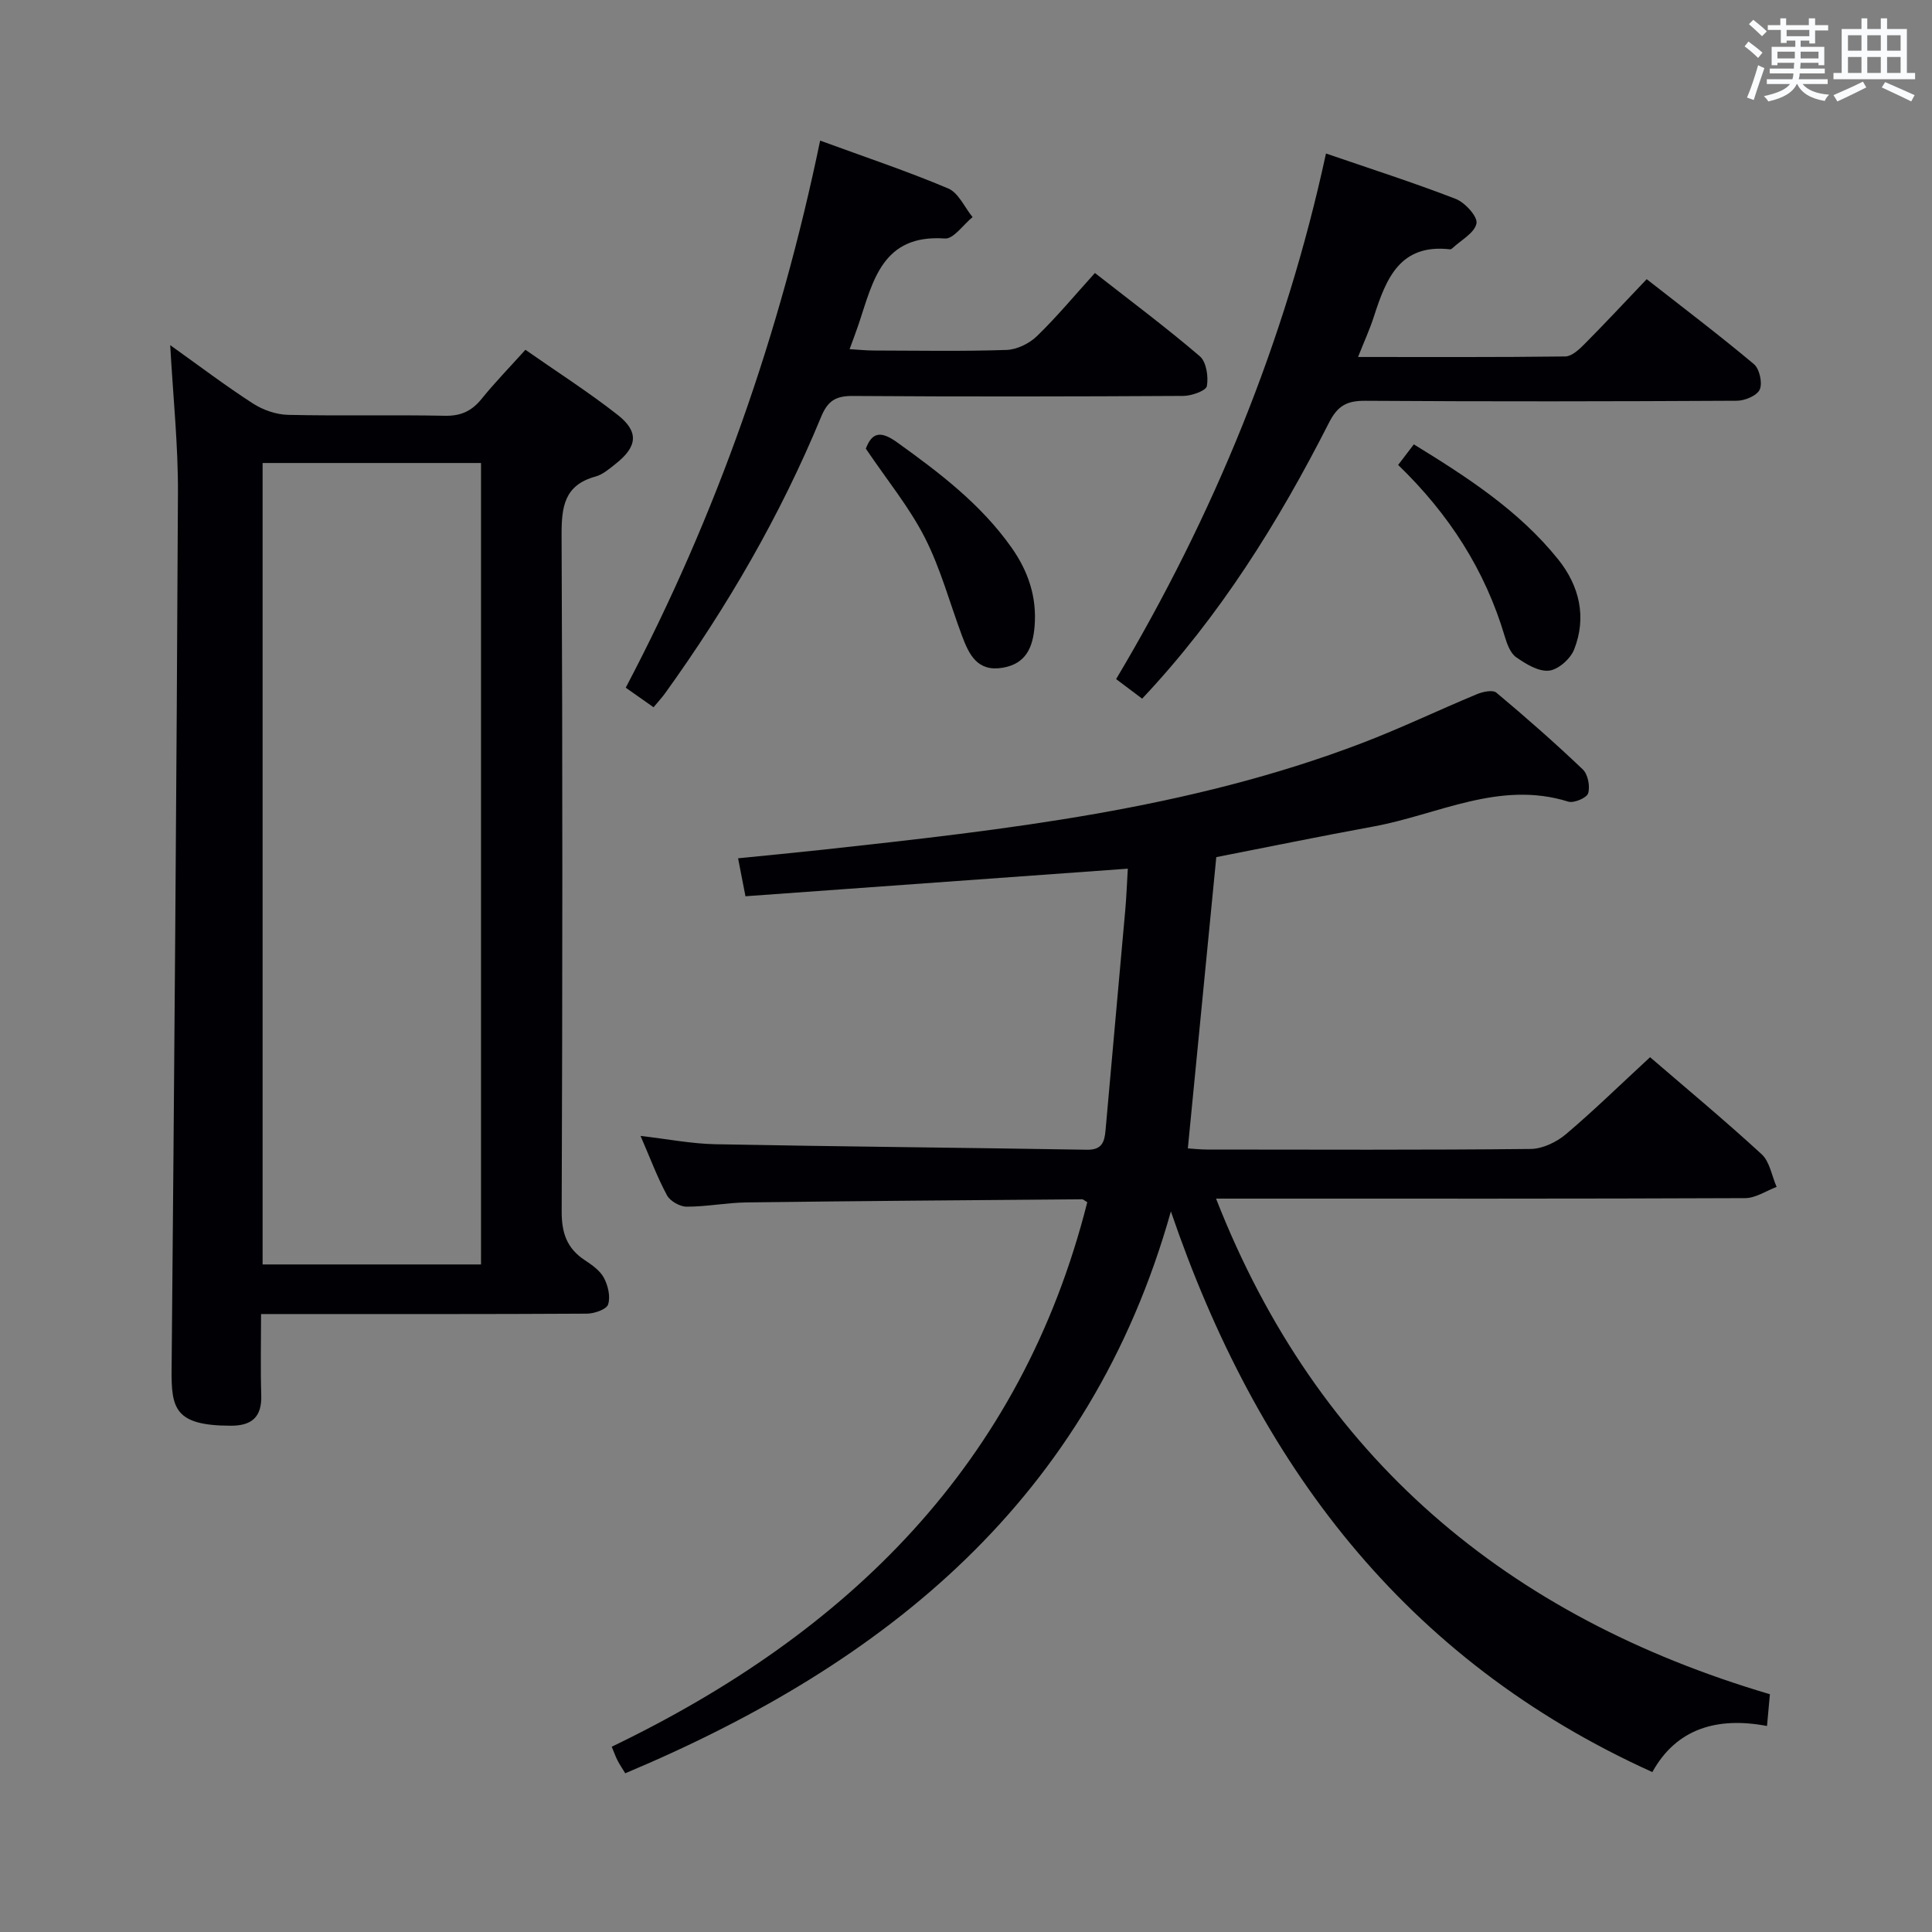 <svg enable-background="new 0 0 400 400" viewBox="0 0 400 400" xmlns="http://www.w3.org/2000/svg"><rect x="0" y="0" width="400" height="400" fill="#808080" stroke="none"/><g fill="#010105"><path d="m341.63 218.88c7.32 6.31 15.39 13.01 23.1 20.09 1.68 1.55 2.1 4.48 3.1 6.77-2.17.81-4.33 2.31-6.51 2.32-34.66.15-69.33.1-103.99.1-1.81 0-3.63 0-5.56 0 21 53.7 60.36 86.57 114.67 102.61-.22 2.44-.38 4.21-.6 6.58-10.29-1.96-18.76.52-23.74 9.54-51.48-23.28-81.91-64.02-99.68-116.08-16.74 59.57-58.87 93.6-112.97 116.33-.58-.95-1.12-1.75-1.57-2.6-.37-.7-.63-1.47-1.23-2.9 48.97-23.56 84.78-58.58 98.46-112.74-.55-.31-.82-.61-1.1-.6-23.14.19-46.29.35-69.43.65-4.14.05-8.28.89-12.42.88-1.4 0-3.42-1.15-4.07-2.36-2.03-3.77-3.53-7.82-5.47-12.29 5.49.63 10.49 1.62 15.5 1.72 25.64.49 51.28.71 76.92 1.14 3.01.05 3.62-1.49 3.84-3.92 1.34-15.22 2.74-30.44 4.09-45.66.26-2.91.36-5.84.53-8.61-26.65 1.92-52.78 3.8-79.16 5.71-.54-2.75-.94-4.81-1.53-7.86 5.96-.6 11.77-1.15 17.57-1.78 37.84-4.14 75.67-8.35 111.6-22.07 8.06-3.08 15.86-6.83 23.83-10.14 1.21-.5 3.24-.93 3.99-.31 6.12 5.12 12.13 10.4 17.9 15.9 1.07 1.02 1.54 3.49 1.11 4.94-.28.95-2.95 2.09-4.11 1.73-14.26-4.46-26.98 2.7-40.29 5.14-10.93 2-21.81 4.24-32.59 6.35-1.94 19.85-3.89 39.81-5.89 60.3.89.06 2.45.23 4 .24 22.33.02 44.66.11 66.99-.12 2.46-.03 5.33-1.41 7.27-3.04 5.84-4.95 11.33-10.32 17.44-15.96z"/><path d="m35.24 71.46c6.04 4.31 11.45 8.41 17.13 12.08 2.08 1.34 4.8 2.29 7.25 2.35 10.82.25 21.66-.03 32.48.19 3.35.07 5.59-.99 7.64-3.53 2.7-3.35 5.73-6.45 9.04-10.13 6.45 4.51 12.99 8.69 19.08 13.46 4.47 3.5 4.12 6.58-.36 10.12-1.3 1.03-2.67 2.24-4.2 2.66-6.5 1.78-7.05 6.29-7.03 12.18.22 46.65.19 93.3.02 139.95-.02 4.44 1.06 7.65 4.75 10.09 1.51 1 3.18 2.16 3.99 3.68.86 1.6 1.4 3.92.87 5.52-.34 1.03-2.86 1.89-4.41 1.9-20.49.12-40.99.08-61.48.08-1.8 0-3.59 0-5.96 0 0 5.91-.13 11.36.04 16.8.14 4.5-1.93 6.33-6.3 6.32-11.63-.01-12.34-3.59-12.26-11.69.54-60.45 1.03-120.9 1.31-181.36.06-9.9-1-19.82-1.6-30.67zm64.35 190.33c0-55.5 0-110.59 0-165.93-15.25 0-30.26 0-45.22 0v165.93z"/><path d="m274.53 31.78c9.05 3.11 18.04 5.99 26.84 9.39 1.94.75 4.6 3.68 4.32 5.09-.39 1.98-3.23 3.47-5.02 5.16-.11.11-.31.21-.45.2-10.42-1.2-13.25 6.13-15.77 13.92-.85 2.64-2.02 5.18-3.28 8.37 14.7 0 28.8.07 42.9-.11 1.35-.02 2.87-1.44 3.97-2.55 4.22-4.25 8.3-8.63 12.89-13.45 7.47 5.85 14.98 11.54 22.19 17.58 1.16.97 1.81 3.86 1.23 5.24-.53 1.26-3.06 2.34-4.72 2.35-25.66.14-51.31.18-76.97.01-3.8-.02-5.71.99-7.52 4.56-10.44 20.52-22.53 39.97-38.67 57.11-1.78-1.34-3.47-2.6-5.39-4.05 20.19-33.9 35.04-69.92 43.45-108.82z"/><path d="m169.8 29.11c9.47 3.47 18.13 6.36 26.52 9.91 2.13.9 3.38 3.9 5.04 5.93-1.92 1.55-3.93 4.56-5.73 4.43-12.91-.91-14.86 8.72-17.8 17.57-.52 1.56-1.11 3.09-1.93 5.34 1.9.11 3.46.28 5.01.28 9.16.02 18.33.19 27.48-.12 2.16-.07 4.72-1.33 6.3-2.86 4.15-4.02 7.86-8.5 12-13.07 7.45 5.83 14.78 11.3 21.71 17.23 1.36 1.16 1.82 4.22 1.47 6.18-.17.97-3.15 2.03-4.86 2.04-22.82.13-45.65.17-68.47.01-3.52-.02-5.17 1.01-6.54 4.33-8.41 20.38-19.42 39.32-32.28 57.2-.67.93-1.46 1.77-2.41 2.92-1.86-1.31-3.59-2.52-5.76-4.05 18.75-35.62 31.95-73.2 40.25-113.27z"/><path d="m179.26 92.89c1.24-3.25 2.93-3.85 6.45-1.33 8.81 6.33 17.37 12.82 23.71 21.8 3.46 4.9 5.28 10.24 4.78 16.33-.36 4.36-1.79 7.74-6.61 8.56-5.24.89-6.97-2.74-8.42-6.62-2.54-6.8-4.43-13.93-7.71-20.35-3.22-6.3-7.81-11.89-12.2-18.39z"/><path d="m289.47 96.26c1.23-1.62 2.12-2.79 3.25-4.26 11.02 6.77 21.75 13.69 29.88 23.81 4.39 5.47 5.96 11.97 3.3 18.68-.77 1.93-3.29 4.17-5.21 4.36-2.18.22-4.79-1.38-6.8-2.79-1.21-.85-1.88-2.75-2.35-4.31-4.07-13.7-11.52-25.3-22.07-35.49z"/></g><path d="m361.2 9.6.8-1c.9.7 1.9 1.4 2.9 2.3l-.9 1.1c-1-1-2-1.8-2.8-2.4zm.5 10.6c.9-2.1 1.6-4.3 2.3-6.7.4.2.8.4 1.3.6-.7 2.1-1.5 4.3-2.2 6.6zm.4-15.2.9-.9c1 .8 2 1.6 2.8 2.4l-1 1c-.9-.9-1.8-1.7-2.7-2.5zm12.5-1.2h1.2v1.4h2.7v1.1h-2.7v2.7h-1.2v-.6h-1.8v1.3h4.9v3.8h-1.2v-.5h-3.7c0 .4-.1.9-.1 1.2h5.1v1h-5.2c0 .5-.1.9-.2 1.2h6v1h-5.2c1.1 1.3 2.9 2 5.5 2.2-.4.4-.7.8-.9 1.3-2.9-.5-4.8-1.6-5.7-3.5h-.1c-.8 1.7-2.7 2.9-5.9 3.6-.2-.4-.6-.8-.9-1.1 2.8-.6 4.6-1.4 5.4-2.5h-4.8v-1h5.3c.1-.3.2-.7.2-1.2h-4.9v-1h5c0-.4 0-.8.1-1.2h-3.5v.5h-1.2v-3.8h4.9v-1.3h-1.8v.5h-1.2v-2.7h-2.7v-1h2.6v-1.4h1.2v1.4h4.7v-1.4zm-6.6 8.3h3.6c0-.4 0-.9 0-1.4h-3.6zm1.9-4.6h4.7v-1.3h-4.7zm6.6 3.2h-3.7v1.4h3.7z" fill="#fafbfc"/><path d="m385.3 3.8h1.3v2.2h2.8v-2.2h1.3v2.2h4.1v9.1h1.7v1.3h-16.9v-1.3h1.7v-9.1h4.1v-2.2zm.4 13.1.7 1.2c-1.8.9-3.8 1.9-6 2.9-.2-.4-.5-.8-.8-1.3 2.3-1 4.3-1.9 6.1-2.8zm-3.1-6.4h2.8v-3.2h-2.8zm0 4.6h2.8v-3.3h-2.8zm4-4.6h2.8v-3.2h-2.8zm0 4.6h2.8v-3.3h-2.8zm3.7 1.9c2.1.9 4.1 1.8 6.1 2.7l-.7 1.3c-2.2-1.1-4.2-2-6.1-2.9zm3.2-9.7h-2.8v3.2h2.8zm-2.8 7.8h2.8v-3.3h-2.8z" fill="#fafbfc"/></svg>